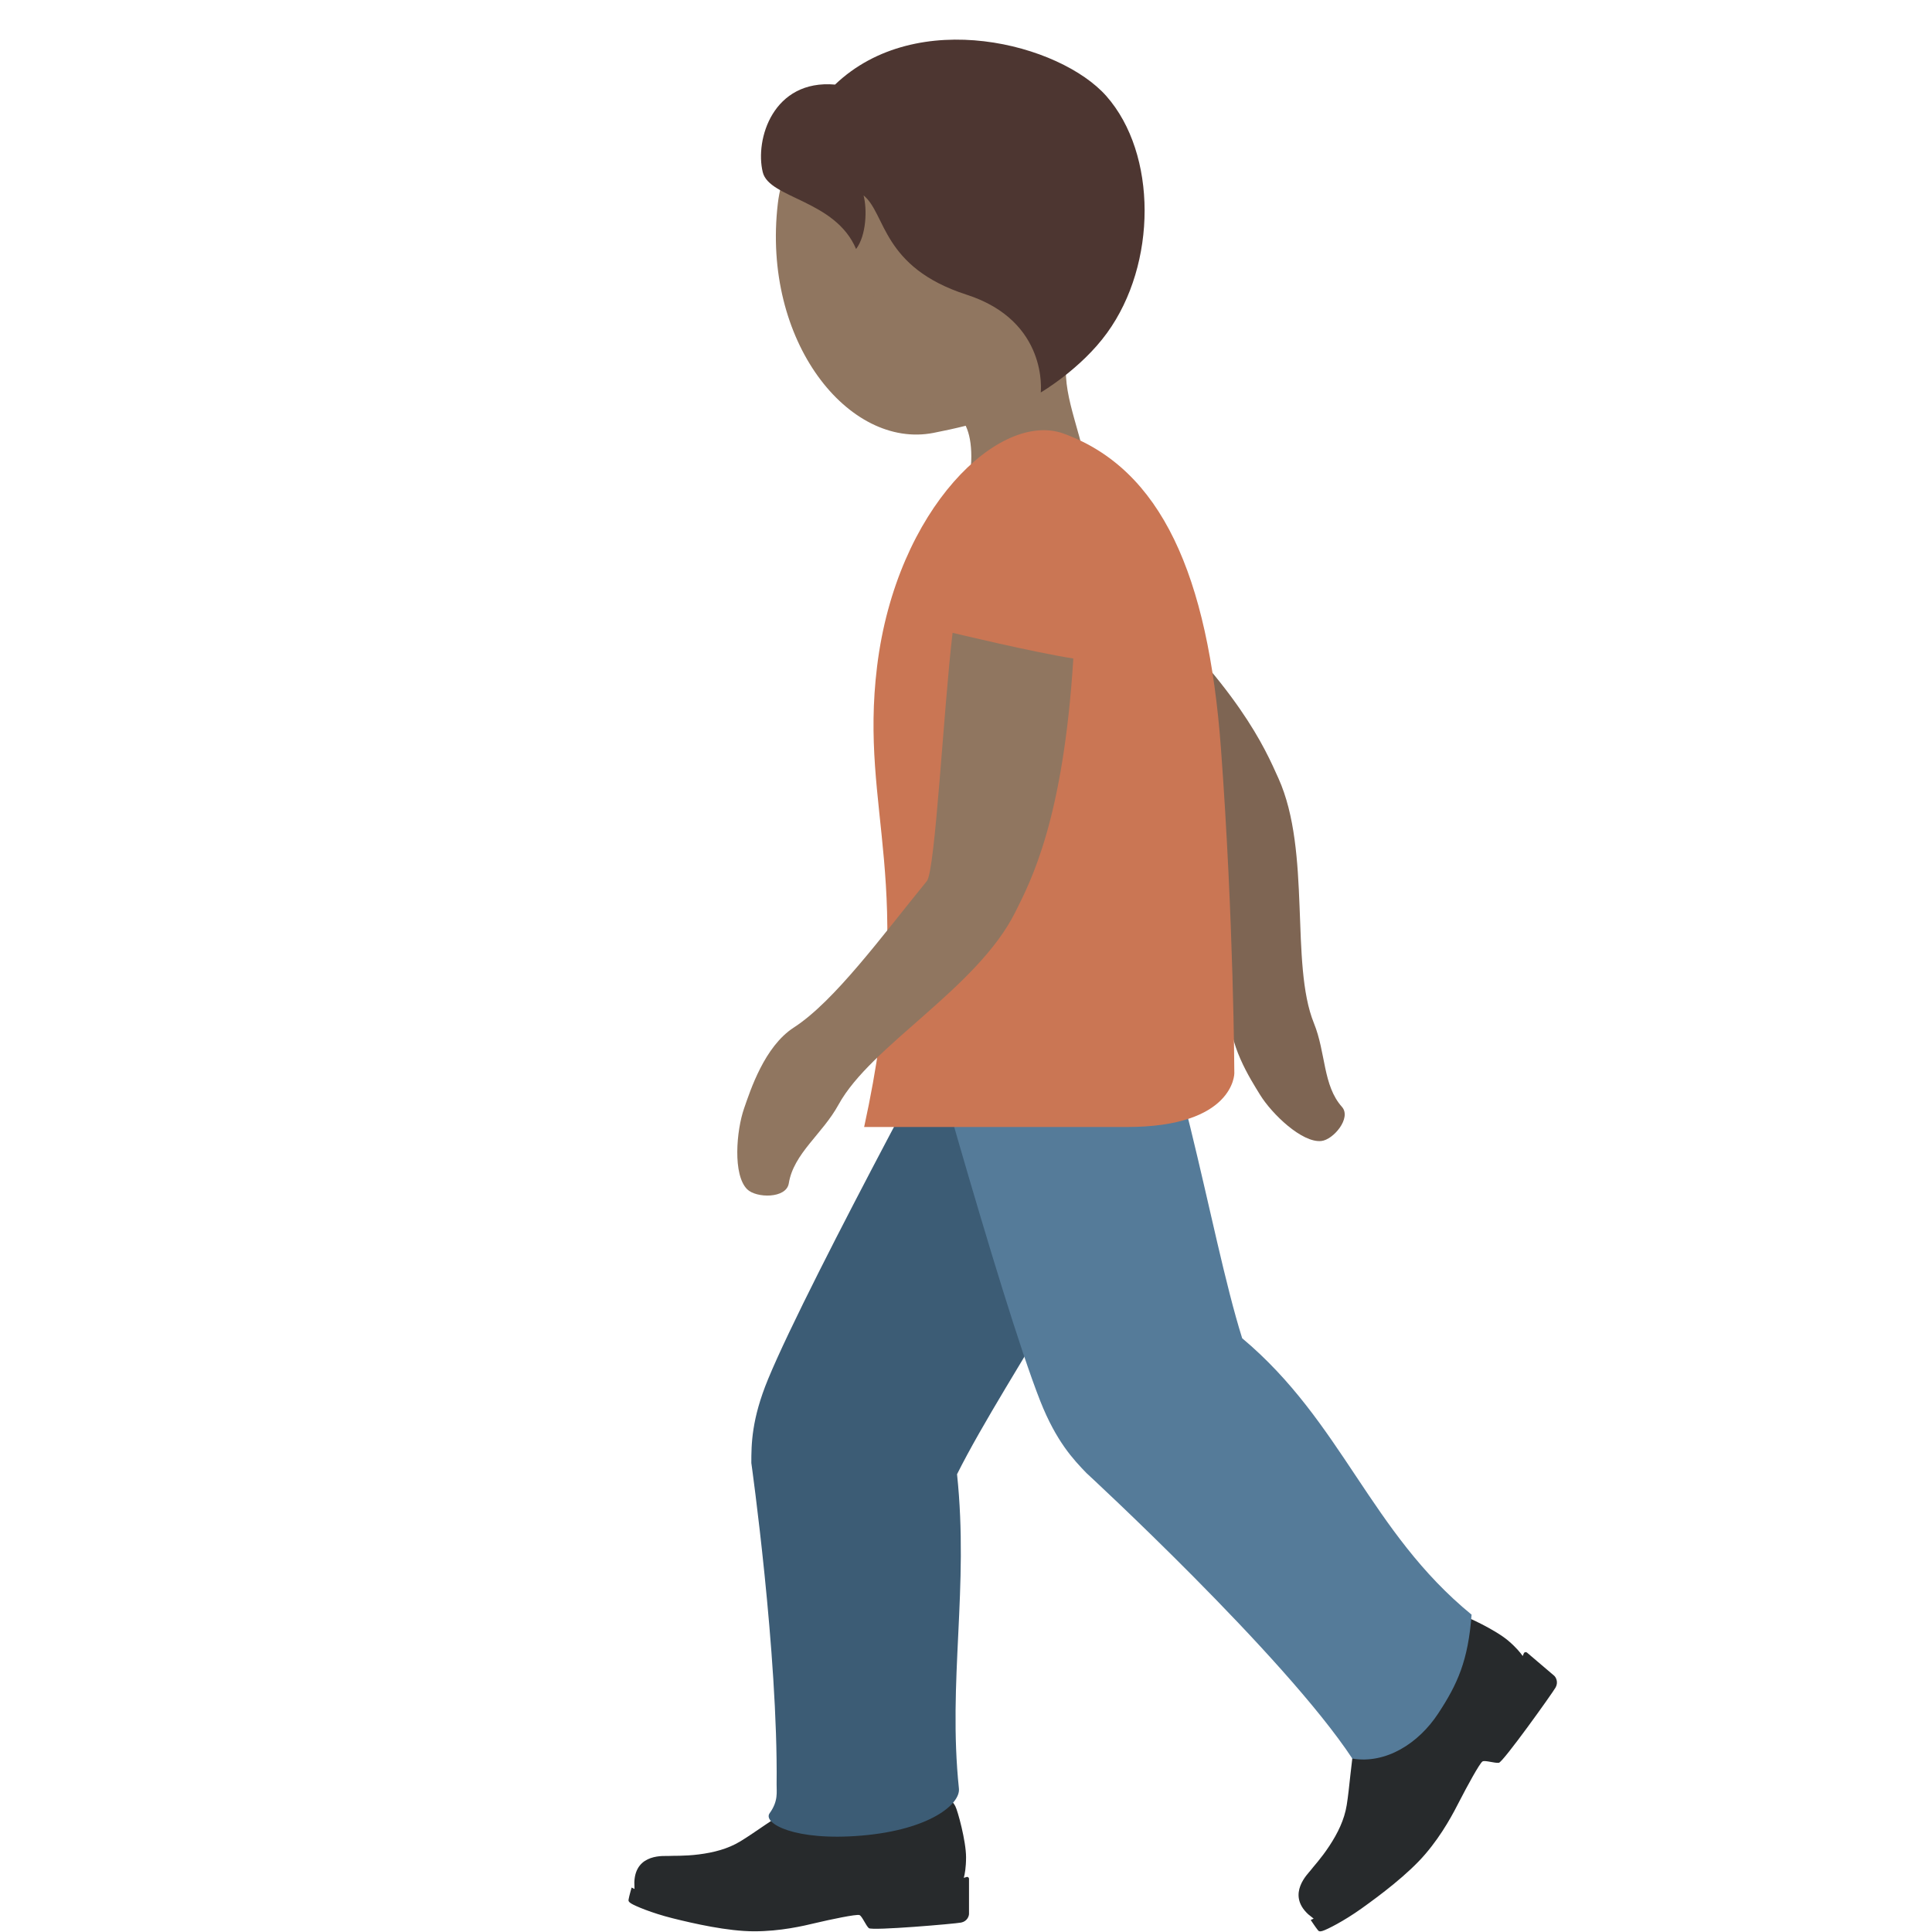 <ns0:svg xmlns:ns0="http://www.w3.org/2000/svg" viewBox="0 0 36 36"><ns0:path fill="#272a2c" d="M18.011 34.975l-.052.016c.018-.068.042-.19.042-.383 0-.303-.156-.869-.199-.95s-.09-.139-.194-.11c-.079.022-.685.326-1.072.341-.719.027-1.066-.618-1.066-.618s-.399.228-.716.413c-.318.185-.687.462-.959.627-.232.141-.497.208-.771.243s-.497.023-.563.029c-.066.006-.621-.061-.641.488l.003.127-.054-.026s-.048.17-.052.202c-.004.033-.024.052.046.096.07.044.378.176.77.274s1.028.243 1.519.243.909-.098 1.151-.156c.243-.058.763-.169.813-.146.05.023.116.191.173.243.058.052 1.61-.081 1.721-.104.112-.023.146-.119.146-.162v-.649c.002-.027-.021-.045-.045-.038zm10.947-3.752l-.504-.429c-.019-.016-.048-.011-.059.012l-.022.051c-.041-.059-.12-.158-.269-.285-.235-.2-.777-.454-.868-.473-.091-.02-.167-.022-.213.077-.035.076-.199.746-.444 1.056-.454.575-1.184.418-1.184.418l-.153.828c-.067.368-.096.838-.148 1.158-.044.273-.167.523-.322.758-.154.236-.31.4-.35.456-.039.055-.457.441-.045.82l.101.081-.055.025s.1.149.122.174c.022.025.025.053.104.028s.386-.177.721-.416c.336-.24.868-.637 1.192-1.018.325-.381.524-.77.64-.996.116-.226.373-.703.424-.727.051-.024.224.036.303.026.078-.01 1.001-1.302 1.057-1.403s.005-.193-.028-.221z" /><ns0:path fill="#7e6553" d="M19.3 12.243c.927.96 3.062 2.89 3.109 3.121.251 1.223.614 2.606.52 3.454-.068.615.376 1.298.551 1.583.218.354.781.898 1.141.86.224-.023.567-.43.384-.636-.357-.4-.298-1.009-.522-1.559-.449-1.105-.045-3.194-.661-4.563-.256-.567-.733-1.693-2.824-3.626-.511.462-1.698 1.366-1.698 1.366z" /><ns0:path fill="#3c5c75" d="M16.062 34.203c-1.266.109-1.853-.233-1.721-.416.165-.228.128-.397.13-.536C14.499 30.81 14 27.26 14 27.26c0-.348.003-.813.312-1.562.778-1.883 3.951-7.69 3.951-7.69.548-.958 1.771-1.293 2.729-.744.959.548 1.122 1.405.744 2.729-.715 2.508-2.965 5.602-3.903 7.477.224 2.121-.174 3.853.035 5.857.03.288-.54.767-1.806.876z" /><ns0:path fill="#557b99" d="M26.797 31.931c-.364.553-.97.942-1.598.838-1.269-1.924-4.955-5.321-4.955-5.321-.241-.25-.562-.587-.86-1.341-.748-1.895-2.498-8.277-2.498-8.277-.272-1.07.376-2.16 1.446-2.43 1.07-.272 1.783.232 2.43 1.446 1.227 2.301 1.757 6.09 2.384 8.09 1.87 1.568 2.383 3.603 4.275 5.151-.065.857-.26 1.291-.624 1.844z" /><ns0:path fill="#907660" d="M18.604 1.418c-1.616-.481-3.893.53-4.11 2.372-.303 2.57 1.323 4.585 2.901 4.276 1.654-.324 2.648-.782 3.177-2.559.528-1.777-.352-3.608-1.968-4.089z" /><ns0:path fill="#907660" d="M20.165 5.988c2.045-2.867-3.411-2.136-3.411-2.136-1.034.127-.172 1.793-.579 2.778-.279.682 1.16.907 1.16.907s.646-.065.748.716l.001.007c.025.199.024.438-.042.763-.329 1.61 1.862 2.392 2.19.779.13-.638.012-1.18-.124-1.677l-.013-.045c-.205-.74-.435-1.383.07-2.092z" /><ns0:path fill="#4d3631" d="M20.616 1.791c-.861-.977-3.527-1.676-5.056-.215-1.154-.1-1.497 1.019-1.347 1.633.12.49 1.352.514 1.739 1.431.193-.255.207-.744.139-.999.421.341.336 1.339 1.92 1.85 1.532.494 1.382 1.822 1.382 1.822s.747-.435 1.235-1.109c.934-1.286.937-3.336-.012-4.413z" /><ns0:path fill="#ca7654" d="M23 20s0 1-2 1h-4.898c1-4.578-.094-5.84.241-8.581.361-2.954 2.287-4.771 3.475-4.34 1.822.661 2.693 2.641 2.932 5.858S23 20 23 20z" /><ns0:path fill="#907660" d="M17.75 11.792c-.167 1.399-.322 4.433-.479 4.625-.833 1.021-1.722 2.24-2.479 2.729-.549.354-.811 1.174-.927 1.507-.144.414-.213 1.238.057 1.507.169.168.73.177.776-.11.09-.559.626-.917.927-1.467.604-1.104 2.583-2.167 3.292-3.584.294-.588.896-1.729 1.083-4.729-.72-.11-2.25-.478-2.25-.478z" /></ns0:svg>